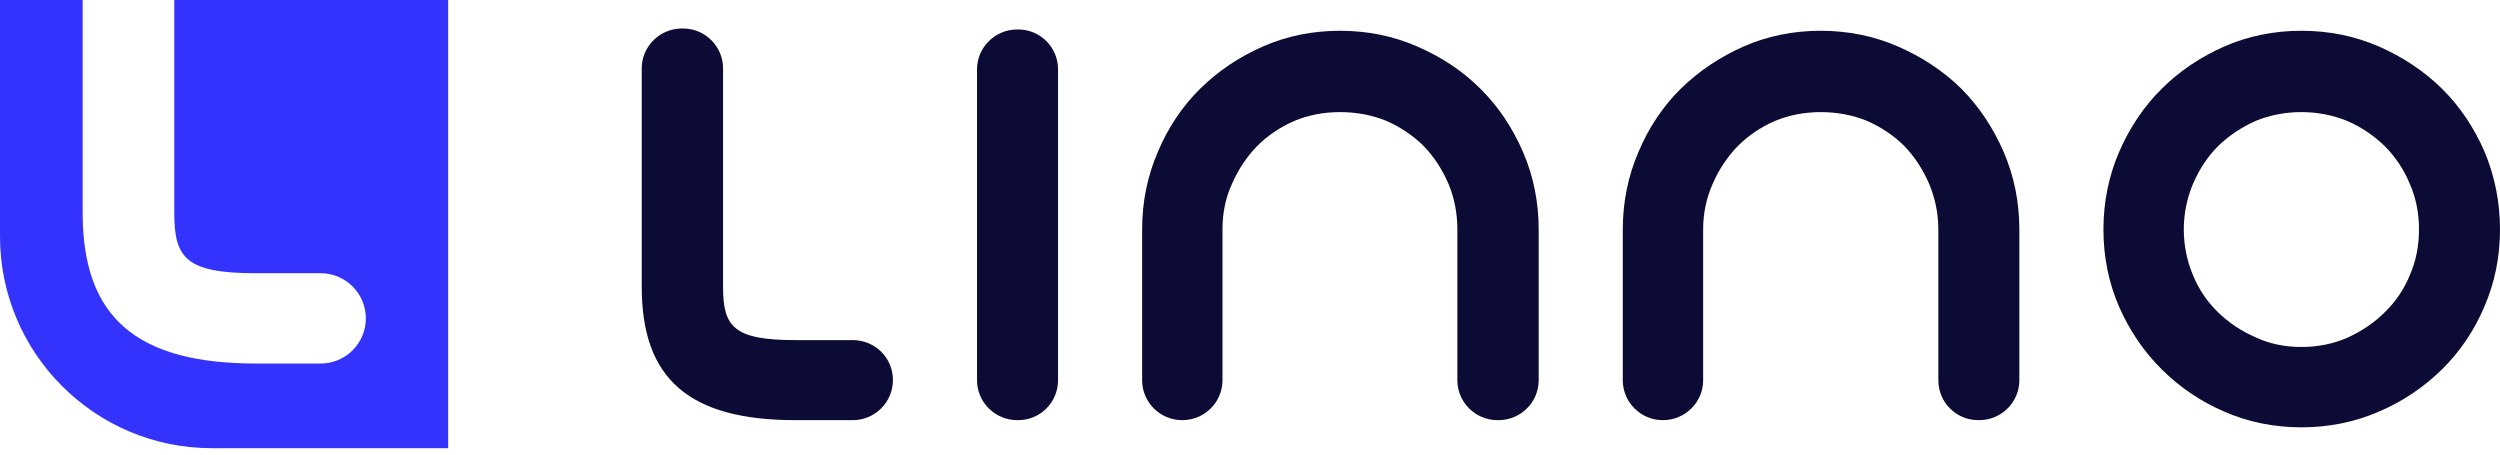 <svg width="176" height="32" viewBox="0 0 176 32" fill="none" xmlns="http://www.w3.org/2000/svg">
<path d="M68.783 26.773V4.88C68.783 3.339 70.048 2.074 71.611 2.074H71.68C73.244 2.074 74.486 3.339 74.486 4.88V26.773C74.486 28.313 73.244 29.578 71.68 29.578H71.611C70.048 29.578 68.783 28.313 68.783 26.773Z" fill="#0B0B35"/>
<path d="M105.427 29.578C103.863 29.578 102.598 28.313 102.598 26.773V16.148C102.598 15.021 102.391 13.94 101.977 12.951C101.54 11.94 100.965 11.043 100.229 10.284C99.493 9.548 98.597 8.95 97.608 8.513C96.596 8.099 95.492 7.892 94.342 7.892C93.192 7.892 92.112 8.099 91.123 8.513C90.111 8.95 89.237 9.548 88.501 10.284C87.765 11.043 87.167 11.94 86.73 12.951C86.27 13.94 86.063 15.021 86.063 16.148V26.773C86.063 28.313 84.799 29.578 83.235 29.578H83.212C81.671 29.578 80.406 28.313 80.406 26.773V16.148C80.406 14.239 80.774 12.4 81.51 10.698C82.223 8.996 83.235 7.478 84.5 6.236C85.764 4.995 87.236 4.006 88.915 3.27C90.594 2.534 92.41 2.166 94.342 2.166C96.251 2.166 98.091 2.534 99.769 3.27C101.471 4.006 102.966 4.995 104.208 6.236C105.473 7.478 106.484 8.996 107.22 10.698C107.956 12.4 108.324 14.239 108.324 16.148V26.773C108.324 28.313 107.059 29.578 105.496 29.578H105.427Z" fill="#0B0B35"/>
<path d="M139.264 29.578C137.701 29.578 136.459 28.313 136.459 26.773V16.148C136.459 15.021 136.229 13.94 135.815 12.951C135.378 11.94 134.803 11.043 134.067 10.284C133.331 9.548 132.434 8.95 131.446 8.513C130.434 8.099 129.33 7.892 128.18 7.892C127.053 7.892 125.972 8.099 124.961 8.513C123.949 8.95 123.075 9.548 122.339 10.284C121.603 11.043 121.005 11.94 120.568 12.951C120.131 13.94 119.901 15.021 119.901 16.148V26.773C119.901 28.313 118.636 29.578 117.073 29.578H117.05C115.509 29.578 114.244 28.313 114.244 26.773V16.148C114.244 14.239 114.612 12.4 115.348 10.698C116.061 8.996 117.073 7.478 118.338 6.236C119.602 4.995 121.097 4.006 122.753 3.27C124.432 2.534 126.248 2.166 128.18 2.166C130.089 2.166 131.929 2.534 133.607 3.27C135.309 4.006 136.804 4.995 138.069 6.236C139.31 7.478 140.322 8.996 141.058 10.698C141.794 12.4 142.162 14.239 142.162 16.148V26.773C142.162 28.313 140.897 29.578 139.333 29.578H139.264Z" fill="#0B0B35"/>
<path fill-rule="evenodd" clip-rule="evenodd" d="M162.018 30.084C160.109 30.084 158.27 29.716 156.591 28.98C154.935 28.267 153.44 27.255 152.199 26.014C150.934 24.772 149.922 23.277 149.186 21.598C148.45 19.919 148.082 18.08 148.082 16.148C148.082 14.239 148.45 12.4 149.186 10.698C149.922 8.996 150.934 7.478 152.199 6.236C153.44 4.995 154.935 4.006 156.591 3.27C158.27 2.534 160.109 2.166 162.018 2.166C163.95 2.166 165.767 2.534 167.468 3.27C169.147 4.006 170.642 4.995 171.907 6.236C173.171 7.478 174.183 8.996 174.919 10.698C175.632 12.4 176 14.239 176 16.148C176 18.08 175.632 19.896 174.896 21.598C174.183 23.277 173.171 24.772 171.907 26.014C170.642 27.255 169.147 28.267 167.468 28.98C165.767 29.716 163.95 30.084 162.018 30.084ZM162.018 7.892C160.891 7.892 159.81 8.099 158.799 8.513C157.81 8.95 156.913 9.548 156.154 10.284C155.395 11.043 154.82 11.94 154.383 12.951C153.969 13.94 153.739 15.021 153.739 16.148C153.739 17.298 153.969 18.379 154.383 19.368C154.797 20.379 155.395 21.253 156.154 21.989C156.913 22.725 157.81 23.323 158.822 23.76C159.81 24.22 160.891 24.427 162.018 24.427C163.145 24.427 164.226 24.22 165.238 23.783C166.249 23.323 167.146 22.725 167.882 21.989C168.641 21.253 169.239 20.379 169.653 19.368C170.09 18.379 170.297 17.298 170.297 16.148C170.297 15.021 170.09 13.94 169.653 12.951C169.239 11.94 168.641 11.043 167.882 10.284C167.123 9.548 166.249 8.95 165.238 8.513C164.226 8.099 163.145 7.892 162.018 7.892Z" fill="#0B0B35"/>
<path d="M56.01 29.579C48.513 29.579 45.178 26.681 45.178 20.196V4.811C45.178 3.27 46.443 2.006 48.007 2.006H48.099C49.639 2.006 50.904 3.27 50.904 4.811V20.196C50.904 23.002 51.64 23.944 56.01 23.944H60.034C61.598 23.944 62.863 25.186 62.863 26.75C62.863 28.314 61.598 29.579 60.034 29.579H56.01Z" fill="#0B0B35"/>
<path d="M12.27 0V15.005C12.27 18.183 13.112 19.235 18.02 19.235H22.577C24.33 19.235 25.756 20.661 25.756 22.414C25.756 24.167 24.33 25.592 22.577 25.592H18.02C9.582 25.592 5.82 22.32 5.82 15.005V0H0V16.641C0 24.868 6.684 31.552 14.911 31.552H31.552V0H12.27Z" fill="#3433FE"/>
</svg>
